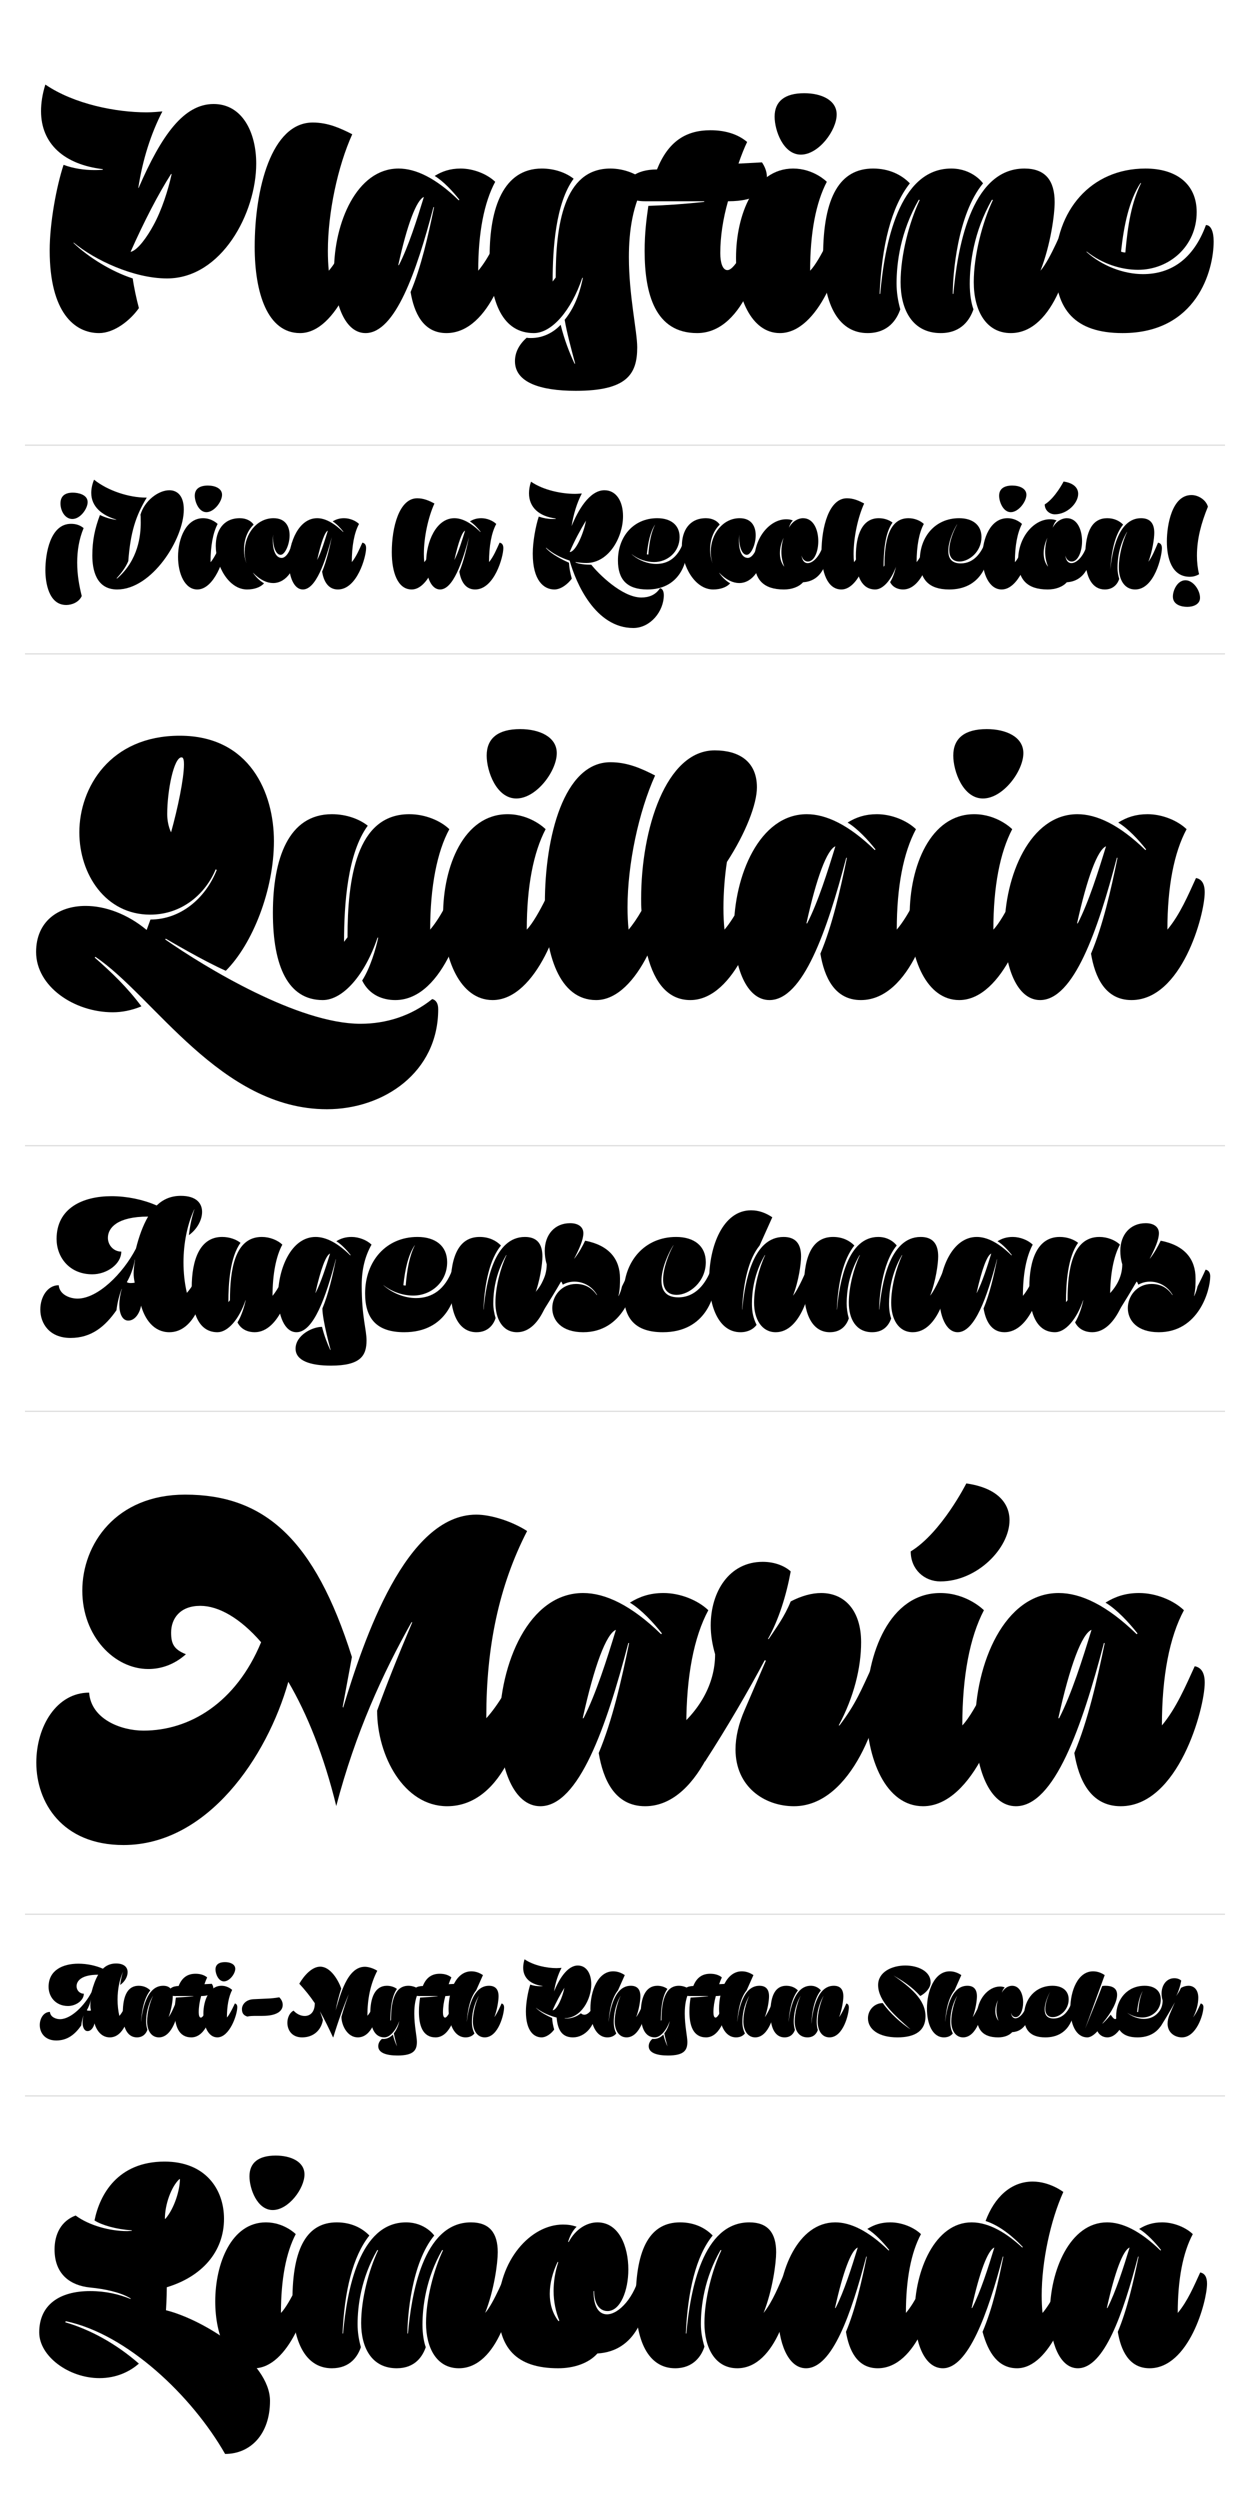 <?xml version="1.0" encoding="UTF-8"?><svg enable-background="new 0 0 1000 2000" height="2000px" viewBox="0 0 1000 2000" width="1000px" x="0px" xml:space="preserve" xmlns="http://www.w3.org/2000/svg" xmlns:xlink="http://www.w3.org/1999/xlink" y="0px"><defs><symbol overflow="visible"><path d="M49.438 0v-69.234H-.22V0zm-7.922-64.313L24.72-39.156 7.92-64.313zm3 55L27.72-34.672l16.796-25.14h-.22v50.5zM7.922-5.03L24.72-29.954 41.515-5.03zm-3-54.782l16.687 25.14L4.92-9.312h.22v-50.5zm0 0"/></symbol><symbol id="000e7b99a" overflow="visible"><path d="M37.125 7.28c-2.03-8.25-3.64-16.905-3.64-26.75 0-9.202 1.39-18.624 5.14-27.608-2.672-2.25-5.984-3.422-10.063-3.422-16.796 0-20.53 24.078-20.53 37.125 0 9.953 2.67 27.813 16.687 27.813 4.28 0 10.06-2.032 12.405-7.157zm4.72-75.124c0-5.984-7.392-7.594-11.892-7.594-6.312 0-9.844 2.782-9.844 8.672 0 5.782 3.53 12.407 9.53 12.407 6.422 0 12.204-8.343 12.204-13.484zm0 0"/></symbol><symbol id="000e7b99b" overflow="visible"><path d="M21.61 2.03c27.718 0 53.296-40.233 53.296-63.983 0-11.016-5.25-15.406-11.562-15.406-8.782 0-20.11 8.454-23.22 20h.22s.11 2.25.11 5.89c0 9.845-1.72 29.97-19.048 44.83l-.218-.313c2.89-3.22 6.953-8.03 9.312-13.703 1.703-23 5.984-36.375 14.766-50.813h-.75c-13.172 0-30.282-5.358-41.407-14.343C1.72-82.5.86-78.75.86-75.22c0 11.017 8.656 17.97 20 21.298v.203c-4.172-.42-8.876-1.81-13.047-3.843C3.75-46.766 1.718-37.233 1.718-25.14c0 11.124 2.874 27.17 19.89 27.17zm0 0"/></symbol><symbol id="000e7b99c" overflow="visible"><path d="M23.64-81.11c-6.734 0-10.484 2.782-10.484 8.14 0 4.814 3.22 13.157 9.313 13.157 6.202 0 12.514-8.453 12.514-13.906 0-5.03-5.453-7.39-11.343-7.39zM34.454-35.42S29.22-23.328 25.78-19.797c0-13.047 1.94-23.437 5.673-30.594 0 0-4.484-4.61-11.656-4.61C6.312-55-.22-38.953-.22-24.078c0 13.594 5.47 26.11 15.408 26.11 13.484 0 22.046-24.83 22.046-33.485 0-3.75-2.78-3.97-2.78-3.97zm0 0"/></symbol><symbol id="000e7b99d" overflow="visible"><path d="M30.703-11.344c5.563 5.78 11.14 8.235 16.063 8.235 10.797 0 18.828-12.078 18.828-26.64 0-3.53-1.828-5.344-3.75-5.672-1.282 6.75-4.813 12.203-8.235 12.203-5.454 0-7.172-7.593-7.172-14.014 0-2.89.42-5.563.968-7.282h-.11c-.437 1.5-.64 3.422-.64 5.563 0 6 2.032 13.266 6.094 13.266 3.313 0 7.172-8.016 7.172-15.61C59.922-48.36 56.61-55 47.078-55c-13.375 0-23.11 12.625-23.11 26.86 0 3.42.532 6.843 1.72 10.265h.093c-1.5-3.53-2.343-7.813-2.343-12.078 0-7.39 2.454-14.766 7.704-19.906C29.313-52.64 25.47-55 20.11-55 6.64-55 .86-44.72.86-32.844.86-16.797 11.233 2.03 25.89 2.03c5.672 0 10.704-1.702 13.594-4.92-3.53-2.032-6.64-5.14-8.875-8.454zm0 0"/></symbol><symbol id="000e7b99e" overflow="visible"><path d="M38.953 2.03c15.406 0 22.578-26.108 22.578-33.06 0-2.673-1.077-4.064-3-4.392-2.358 5.14-4.81 11.234-8.67 15.844h.218c0-13.156 1.922-23.656 5.78-30.813C53.08-53.08 48.36-55 43.876-55c-3.64 0-6.53.97-9.094 2.563 2.986 1.828 6.204 5.25 8.548 8.25l-.203.203C35.203-51.78 28.25-55 22.36-55 7.812-55-.22-36.062-.22-19.578c0 11.547 4.08 21.61 11.126 21.61 10.281 0 17.766-21.188 23.657-43.657h-.11c-2.03 9.953-4.5 20.766-8.125 29.422C27.5-5.14 30.813 2.03 38.953 2.03zM22.36-21.5c3.11-14.125 6.203-22.578 8.562-23.547-2.36 7.594-5.235 17.125-8.563 23.547zm0 0"/></symbol><symbol id="000e7b99f" overflow="visible"><path/></symbol><symbol id="000e7b99g" overflow="visible"><path d="M35.313-35.422c-1.83 4.61-5.36 11.984-8.454 15.625-.22-1.922-.33-4.28-.33-6.625 0-13.28 3.423-29.328 8.454-40.344-4.28-2.25-8.562-4.17-13.797-4.17-14.343 0-20.328 23-20.328 43.124C.86-11.985 5.452 2.03 16.796 2.03c12.953 0 21.515-24.718 21.515-32.843 0-3.42-1.61-4.61-3-4.61zm0 0"/></symbol><symbol id="000e7b99h" overflow="visible"><path d="M14.438-31.453c5.36 4.812 12.42 8.344 18.953 10.375C38.407-3 54.03 32.844 84.313 32.844c13.704 0 24.407-13.375 24.407-26.313 0-2.78-1.08-5.468-3.11-5.468-3.532 5.47-8.985 7.39-14.876 7.39-15.515 0-34.765-19.468-40.015-26.218-4.814 0-9.626-.53-12.626-1.812v-.328c2.78.437 5.672.75 8.672.75 18.078 0 29.312-20.75 29.312-37.453 0-11.874-5.344-20.75-14.875-20.75-11.984 0-21.297 16.266-26.422 29.11h.095c1.5-9.844 4.28-18.844 8.25-26.547 0 0-3.328.328-5.47.328-10.483 0-25.03-2.78-35.186-9.733-1.19 3.53-1.61 6.625-1.61 9.297 0 11.344 8.234 18.515 21.39 20.125v.31h.22s-1.173.11-2.892.11c-3.53 0-7.265-.64-10.906-1.92-2.47 7.483-4.813 20.108-4.813 29.64 0 21.61 8.874 28.67 17.328 28.67 5.234 0 10.812-4.39 13.906-8.67-1.172-4.266-2.032-8.344-2.25-12.72-4.485-2.046-14.125-6.64-18.5-11.89l.203-.094zm32-21.625c-1.813 10.172-8.235 25.156-13.047 25.156 4.063-9.53 8.547-17.656 13.047-25.156zm0 0"/></symbol><symbol id="000e7b99i" overflow="visible"><path d="M54.47-29.75c0-3.422-1.08-5.672-3-5.672-4.392 11.984-12.095 17.016-21.61 17.016-6.64 0-14.126-2.782-19.594-7.703h.11c5.468 4.282 12.093 6.204 17.765 6.204 10.813 0 20.438-8.125 20.438-20C48.578-49.64 41.406-55 30.703-55 11.766-55-.75-40.344-.75-21.187-.75-6.095 6.313 2.03 22.797 2.03c25.672 0 31.672-21.608 31.672-31.78zM29-49.97c-3.313 6.736-4.61 14.345-5.453 24.08h.203s-.86 0-1.39-.22c.968-9.093 2.67-17.874 6.64-23.86zm0 0"/></symbol><symbol id="000e7b99j" overflow="visible"><path d="M22.89 2.03C29 2.03 34.78.11 38.204-3.75c14.97-.844 19.89-15.516 19.89-27.28 0-2.782-1.28-4.064-3.312-4.5-2.14 9.843-8.233 16.483-12.843 16.483-2.984 0-5.124-2.672-5.124-8.984l-.11.108c0 4.485 2.14 7.594 5.453 7.594 5.032 0 8.235-8.03 8.235-16.266C50.39-45.578 46.657-55 38.204-55c-4.172 0-8.672 2.672-11.344 7.703.75-2.562 1.703-4.484 3.203-5.875-1.813-.75-3.422-.97-5.344-.97-12.626 0-25.47 14.017-25.47 32.845C-.75-6.094 6.313 2.03 22.89 2.03zm-.203-41.405c-1.28 3.844-1.828 7.703-1.828 11.234 0 4.17.86 8.124 2.25 11.656l-.11.11c-2.453-3.204-3.313-6.845-3.313-10.704 0-4.172 1.172-8.547 3-12.297zm0 0"/></symbol><symbol id="000e7b99k" overflow="visible"><path d="M15.297 2.03c6.203 0 13.062-7.702 16.906-19.155h-.11c-.75 3.53-2.343 9.313-4.92 13.266 2.25 4.5 6.75 5.89 10.39 5.89 15.187 0 22.25-26.53 22.25-33.06 0-2.673-1.063-4.064-3-4.392-2.344 5.14-4.813 11.234-8.657 15.844h.203c0-13.156 2.03-23.97 5.78-30.813C51.36-53.08 46.657-55 41.845-55c-16.266 0-19.157 19.906-19.157 37.875l-.968 1.28h.218c0-11.546.953-27.17 7.17-35.624C26.532-53.5 22.58-55 18.08-55 4.813-55-.22-41.406-.22-24.72c0 16.486 4.923 26.75 15.517 26.75zm0 0"/></symbol><symbol id="000e7b99l" overflow="visible"><path d="M22.797 2.03c25.562 0 31.672-21.718 31.672-31.78 0-3.422-1.08-5.672-3-5.672-3.11 8.25-9.095 16.594-19.47 16.594-7.61 0-9.953-4.39-9.953-10.063 0-7.172 3.953-16.376 6.953-21.08h.11c-3 5.345-6.313 13.907-6.313 20.44 0 5.25 2.344 9.202 8.234 9.202 7.486 0 17.548-7.703 17.548-19.578C48.578-49.64 41.406-55 30.703-55 11.766-55-.75-40.344-.75-21.297-.75-6.094 6.313 2.03 22.797 2.03zm0 0"/></symbol><symbol id="000e7b99m" overflow="visible"><path d="M22.89 2.03C29 2.03 34.78.11 38.204-3.75c14.97-.844 19.89-15.516 19.89-27.28 0-2.782-1.28-4.064-3.312-4.5-2.14 9.843-8.233 16.483-12.843 16.483-2.984 0-5.124-2.672-5.124-8.984l-.11.108c0 4.485 2.14 7.594 5.453 7.594 5.032 0 8.235-8.03 8.235-16.266C50.39-45.578 46.657-55 38.204-55c-4.172 0-8.672 2.672-11.344 7.703.75-2.562 1.703-4.484 3.203-5.875-1.813-.75-3.422-.97-5.344-.97-12.626 0-25.47 14.017-25.47 32.845C-.75-6.094 6.313 2.03 22.89 2.03zm-.203-41.405c-1.28 3.844-1.828 7.703-1.828 11.234 0 4.17.86 8.124 2.25 11.656l-.11.11c-2.453-3.204-3.313-6.845-3.313-10.704 0-4.172 1.172-8.547 3-12.297zm5.985-18.72c9.844 0 18.625-8.89 18.625-16.374 0-4.608-3.422-8.67-11.672-9.843 0 0-6.734 13.157-15.078 18.297 0 4.704 3.844 7.922 8.125 7.922zm0 0"/></symbol><symbol id="000e7b99n" overflow="visible"><path d="M40.766 2.03c15.406 0 21.406-26.42 21.406-33.06 0-2.782-1.188-4.064-3.11-4.392-2.25 5.14-4.5 11.234-8.124 15.844h.203c3.532-8.985 4.922-19.485 4.922-23.75C56.063-50.828 52.75-55 45.47-55c-18.19 0-23.314 26.438-24.814 43.438h.11C21.5-28.142 24.61-41.844 31.14-49.86 28.36-52.75 24.08-55 18.407-55 7.063-55 .86-45.47.86-24.5.86-6.734 7.06 2.03 16.483 2.03 23.75 2.03 26.97-3 28.03-6.42c-.858-2.89-1.39-5.89-1.39-8.765 0-6.97 1.172-17.876 7.594-28.89h.11c-3.64 7.702-6.625 19.14-6.625 28.452C27.72-6.095 32 2.03 40.765 2.03zm0 0"/></symbol><symbol id="000e7b99o" overflow="visible"><path d="M42.266-64.203c-1.5-5.344-7.485-9.313-13.157-9.313-15.735 0-19.688 24.297-19.688 37.14 0 12.83 3.625 28.25 18.39 28.25 2.36 0 4.83-.546 7.39-2.046-1.17-4.703-1.718-9.734-1.718-14.86 0-13.374 3.438-26.11 8.782-39.17zM35.953 8.672c0-6.11-5.453-14.016-11.672-14.016-6.405 0-10.046 8.016-10.046 13.047 0 6.422 6.532 8.235 11.547 8.235 4.83 0 10.173-2.032 10.173-7.266zm0 0"/></symbol><symbol overflow="visible"><path d="M113.86 0v-159.813H0V0zM96.077-148.453L57.062-90.156l-38.78-58.297zm6.672 126.97L63.97-80.032l38.78-58.048zM18.28-11.61l38.782-58.046L96.078-11.61zm-6.67-126.468L50.14-80.03 11.61-21.485zm0 0"/></symbol><symbol id="000e7b99p" overflow="visible"><path d="M80.28-111.39c3.454-22.735 10.126-43.485 19.267-61.266-3.22.25-7.656.75-12.61.75-24.203 0-57.796-6.422-81.015-22.235-2.47 7.906-3.453 15.062-3.453 21.234 0 26.187 18.53 42.734 49.405 46.437v.5s-2.72.25-6.672.25c-8.156 0-16.797-1.233-24.703-4.202C14.812-112.625 9.39-83.484 9.39-61.5c0 49.89 20 66.188 39.516 66.188 12.11 0 24.953-10.125 31.86-20-1.97-7.407-3.954-16.547-4.938-23.72-16.797-5.42-35.312-16.796-47.422-28.406l.25-.234c16.547 13.828 47.907 28.64 74.594 28.64 43.72 0 71.375-52.36 71.375-91.874 0-24.953-11.11-47.672-34.078-47.672-23.72 0-41.5 24.453-60.03 67.187zm26.673-11.126c-2.72 12.594-7.906 28.907-14.578 41-4.938 9.14-12.594 20.016-18.28 21.25 10.624-23.968 22.233-46.437 32.358-62.25.25-.484.25.25.5 0zm0 0"/></symbol><symbol id="000e7b99q" overflow="visible"><path d="M82-81.75c-4.188 10.61-12.594 27.656-20.25 36.547-.5-4.938-.734-10.375-.734-15.813 0-30.625 7.89-67.672 19.5-93.36-9.625-4.936-19.5-9.39-31.61-9.39-33.093 0-46.437 53.11-46.437 99.547 0 36.564 10.124 68.907 36.31 68.907 29.892 0 49.392-57.046 49.392-75.828 0-7.907-3.453-10.61-6.172-10.61zm0 0"/></symbol><symbol id="000e7b99r" overflow="visible"><path d="M89.906 4.688c35.563 0 51.875-60.266 51.875-76.313 0-6.188-2.218-9.39-6.17-10.125-5.438 11.844-11.376 25.922-20.266 36.547 0-30.375 4.703-54.578 13.594-71.14-6.422-6.173-17.297-10.61-27.672-10.61-8.39 0-14.813 2.22-20.75 5.922 6.92 4.202 14.328 12.108 19.765 19.014l-.5.5c-18.514-18.03-34.577-25.437-48.155-25.437C18.03-126.953 0-83.233 0-45.203 0-18.53 8.89 4.687 25.188 4.687c23.718 0 40.765-48.906 54.343-100.765h.5c-4.702 22.97-10.374 47.906-18.78 67.922C63.97-11.86 71.14 4.687 89.906 4.687zm-38.53-54.33c7.155-32.608 14.577-52.124 20.5-54.592-5.44 17.78-12.345 39.765-20 54.593zm0 0"/></symbol><symbol id="000e7b99s" overflow="visible"><path d="M124.984-116.344c-6.42-6.172-17.296-10.61-28.406-10.61-37.547 0-43.72 45.938-43.72 87.188l-2.467 3.203c0-26.67 2.47-62.734 16.797-82.25-5.937-4.687-15.078-8.14-25.437-8.14-30.64 0-41.75 31.36-41.75 69.89 0 38.047 10.875 61.75 35.328 61.75 14.313 0 29.875-17.78 38.766-44.203h.5c-1.735 8.14-4.938 21.735-14.578 33.594 1.734 10.125 4.953 22.22 8.406 35.063h-.5c-3.953-8.39-8.14-19.015-11.11-31.11C51.376 3.954 42.984 8.64 33.094 8.64c-1.235 0-2.22 0-3.453-.25-6.42 5.688-9.39 12.11-9.39 18.782 0 16.797 19.766 23.703 48.656 23.703 41.016 0 49.156-13.328 49.156-34.813 0-12.61-6.67-41.5-6.67-72.124 0-20.75 2.967-42.485 13.592-60.282zm0 0"/></symbol><symbol id="000e7b99t" overflow="visible"><path d="M52.86-100.28c-15.813 1.733-30.14 2.718-44.704 3.202-1.484 10.375-2.97 21.5-2.97 36.062C5.19-26.672 13.58 4.687 47.173 4.687c39.53 0 53.11-65.203 53.11-76.312 0-6.188-2.22-9.39-6.173-10.125-6.422 14.563-16.297 36.063-22.72 36.063-3.718 0-5.687-5.688-5.687-13.594 0-13.345 2.22-27.657 6.172-41.5 23.97 0 31.125-8.642 31.125-19.5 0-4.204-1.734-8.407-3.953-11.61l-18.766.984c1.97-5.938 4.94-13.344 6.907-17.297-7.906-6.672-18.28-9.39-29.39-9.39-19.766 0-33.844 9.14-42.734 31.374-17.532 0-24.938 8.157-24.938 15.064 0 6.922 5.188 10.375 15.313 10.375h47.42zm0 0"/></symbol><symbol id="000e7b99u" overflow="visible"><path d="M54.594-187.22c-15.563 0-23.72 6.423-23.72 18.767 0 11.11 6.923 30.375 21 30.375 14.33 0 28.642-19.516 28.642-32.11 0-11.61-12.344-17.03-25.922-17.03zM79.53-81.75S67.673-53.844 59.28-45.203c0-30.625 4.69-54.578 13.345-71.14 0 0-10.375-10.61-26.938-10.61C14.578-126.953 0-89.906 0-55.578 0-24.203 12.11 4.688 35.078 4.688c31.125 0 50.625-57.297 50.625-77.313 0-8.64-6.172-9.125-6.172-9.125zm0 0"/></symbol><symbol id="000e7b99v" overflow="visible"><path d="M122.766-14.328c-1.735-4.688-2.97-12.094-2.97-20.25 0-15.813 2.97-41.75 17.782-67.438l.734.25C129.923-83.984 123-57.546 123-36.062c0 22.484 9.64 40.75 29.64 40.75 35.58 0 49.157-60.516 49.157-76.313 0-6.422-2.47-9.39-6.422-10.125 0 0-11.11 27.656-19.016 36.547 8.156-20.75 11.36-44.953 11.36-54.828 0-17.298-7.407-26.923-24.204-26.923-43.72 0-53.844 66.937-56.813 100.28h-.5c0-14.827 3.47-63.233 24.22-88.436 0 0-8.157-11.843-25.454-11.843-41.986 0-53.345 61-56.798 100.28h-.5c1.734-38.296 9.14-69.405 24.203-88.436-6.422-6.656-16.297-11.843-29.39-11.843-26.188 0-40.016 21.984-40.016 70.39 0 41 13.827 61.25 35.56 61.25 16.798 0 23.47-11.11 26.19-19.015-1.97-7.156-2.97-13.828-2.97-20.75 0-16.047 2.97-41.25 17.797-66.938l.734.25c-8.39 17.782-15.31 43.97-15.31 65.704 0 21.984 9.39 40.75 32.108 40.75 16.797 0 23.47-11.11 26.188-19.016zm0 0"/></symbol><symbol id="000e7b99w" overflow="visible"><path d="M125.47-68.672c0-7.89-2.22-13.078-6.173-13.078-10.125 27.656-28.406 39.266-50.39 39.266-15.313 0-32.594-6.422-45.188-17.782l.233-.25C36.797-50.39 51.875-45.938 64.97-45.938c24.936 0 46.92-18.78 46.92-46.187 0-22.484-16.296-34.828-41-34.828-43.718 0-72.124 33.828-72.124 78.047 0 34.828 15.812 53.593 53.843 53.593 59.28 0 72.86-49.89 72.86-73.36zm-58.032-46.672C59.78-99.78 56.812-82.25 54.828-59.78c0 0-1.97 0-3.453-.736 2.22-20.75 6.422-41 15.563-54.828zm0 0"/></symbol><symbol overflow="visible"><path d="M65.922 0v-92.516H-.14V0zM55.484-85.938L33.03-52.188 10.58-85.938zm4 73.5L37.03-46.328l22.454-33.61h-.14v67.5zm-48.906 5.72L33.03-40.19l22.454 33.47zm-4-73.22l22.313 33.61L6.58-12.438h.14v-67.5zm0 0"/></symbol><symbol id="000e7b99x" overflow="visible"><path d="M118.547-28.75c-1.86-7.86-2.72-16.156-2.72-24.453 0-15.156 3-30.172 8.58-42.328h.14c-2.14 6.296-3.563 13.31-4.422 20.593 6.28-4.422 10.578-11.86 10.578-18.58 0-7.014-4.72-12.874-17.016-12.874-8.015 0-14.296 2.86-19.312 7.718-10.72-4.72-23.734-7.437-36.172-7.437-23.03 0-43.906 9.58-43.906 34.188 0 14.578 10.156 28.313 28.61 28.313 11.577 0 23.156-8.156 23.156-18.17-6.14 0-10.72-5.142-10.72-11 0-7.876 7.298-17.017 32.173-17.017-4.14 7.14-7.297 15.86-9.72 25.594-10.437 20.156-30.61 40.03-46.765 40.03-6.296 0-14.436-3.28-15.014-10.718C7-34.89 1.28-25.454 1.28-15.438c0 11 7.157 22.734 24.173 22.734 16.875 0 27.75-9.297 36.75-22.172.72-6.14 2.297-12.156 4.156-17.016h.14c-1.297 4.156-2 8.718-2 12.734 0 7 2.422 12.578 7.14 12.578 5.72 0 9.438-6.578 10.297-12.297h-.14C84.797-7.86 91.953 2.72 104.53 2.72c20.314 0 28.75-29.173 28.75-44.47 0-3.016-1.155-5.156-3.718-5.578-2.718 6.86-7.015 14.016-11.015 18.578zM70.5-37.328c3-5.28 5.14-10.86 6.438-18.016h.14c-.578 3.72-1.14 7.875-1.14 10.875 0 2.423.28 4.72.86 7.58-.86.14-2.017.28-3.017.28-1.42 0-2.42-.14-3.28-.718zm0 0"/></symbol><symbol id="000e7b99y" overflow="visible"><path d="M20.453 2.72c8.297 0 17.297-10.298 22.453-25.595h.14c-1 4.72-3.296 12.438-6.577 17.734 3 6 8.858 7.86 13.718 7.86 20.312 0 29.61-35.47 29.61-44.19 0-3.577-1.298-5.436-3.72-5.858-3.14 6.86-6.578 15.016-11.734 21.156h.156c0-17.594 2.86-32.03 7.86-41.187-3.72-3.562-10.016-6.14-16.454-6.14-21.734 0-25.453 26.594-25.453 50.625l-1.422 1.72h.142c0-15.454 1.437-36.33 9.72-47.626-3.423-2.72-8.72-4.72-14.72-4.72C6.437-73.5-.14-55.344-.14-33.03c0 22.014 6.437 35.75 20.593 35.75zm0 0"/></symbol><symbol id="000e7b99z" overflow="visible"><path d="M41.61 16.875c-2.282-4.86-4.86-11.438-6.58-18.453-8 0-21.155 6.875-21.155 17.453 0 9.578 11.578 13.578 28.313 13.578 23.734 0 28.453-8 28.453-20.156 0-9.016-3.86-18.453-3.86-44.188 0-13.157 2.86-23.594 7.86-32.47-3.718-3.562-10-6.14-16.015-6.14-4.86 0-8.72 1.28-12.156 3.438 4.014 2.42 8.296 7 11.452 11l-.297.296C47.047-69.22 37.75-73.5 29.89-73.5 10.438-73.5-.14-48.187-.14-26.172-.14-10.72 5 2.718 14.593 2.718c13.719 0 23.593-28.312 31.453-58.343h.14c-2.718 13.297-6 27.734-10.86 39.328 0 9.438 6.58 33.172 6.58 33.172zM29.75-28.75c4.14-18.875 8.438-30.172 11.72-31.453-3.142 10.156-7.157 22.875-11.58 31.453zm0 0"/></symbol><symbol id="000e7b99A" overflow="visible"><path d="M72.64-39.75c0-4.578-1.28-7.578-3.718-7.578-5.86 16.016-16.297 22.734-29.03 22.734-8.86 0-18.876-3.718-26.158-10.297h.14c7.282 5.718 16.157 8.296 23.735 8.296 14.437 0 27.17-10.875 27.17-26.75 0-13.015-9.436-20.156-23.733-20.156C15.734-73.5-.86-53.906-.86-28.312c0 20.156 9.297 31.03 31.313 31.03C64.78 2.72 72.64-26.17 72.64-39.75zM38.89-66.78c-4.42 9.014-6.14 19.155-7.28 32.17h.14s-1.14 0-2-.28c1.28-12.157 3.72-23.876 9-31.89zm0 0"/></symbol><symbol id="000e7b99B" overflow="visible"><path d="M54.484 2.72c20.594 0 28.453-35.33 28.453-44.19 0-3.718-1.42-5.436-3.86-5.858-3 6.86-6.14 15.016-11.014 21.156h.156c4.718-12.015 6.56-26.015 6.56-31.75 0-10-4.28-15.578-14-15.578-24.31 0-31.03 35.313-33.046 58.063h-.14c1-22.172 5.297-40.47 14.015-51.204-3.72-3.86-9.438-6.86-17.016-6.86C9.437-73.5 1.28-60.78 1.28-32.75 1.28-9.016 9.44 2.72 22.017 2.72 31.75 2.72 35.89-4 37.328-8.58c-1.156-3.86-1.86-7.86-1.86-11.735 0-9.28 1.72-23.875 10.298-38.61h.28c-4.858 10.298-8.858 25.61-8.858 38.048 0 12.72 5.562 23.594 17.296 23.594zm0 0"/></symbol><symbol id="000e7b99C" overflow="visible"><path d="M60.922-26.172c1.28-5.14 1.28-10 1.28-14.156 0-15.297-8.577-26.453-27.89-30.172-2 4.297-5.14 9.875-8.578 14.297h-.14c4-7.72 7.297-15.016 7.297-20.297 0-4.72-3.718-8.016-10.578-8.016C9.86-84.516 2-75.22 2-62.344c0 3.282.438 7 1.578 10.72 0 10.733-5.72 20.593-15.156 28.03C-9.858-17.454-4-13.297.142-13.297c5.155-8.156 11.155-18.015 14.874-24.453 0 0 .421-.28 1.421 2.422 3.016-1.703 6.157-2.422 9.297-2.422 7.297 0 14.313 3.86 18.172 10.72h-.297c-4.14-6.142-9.86-8.86-16.58-8.86-11.733 0-19.014 9.718-19.014 19.296 0 9.735 7.28 19.313 24.734 19.313 31.75 0 41.188-33.173 41.188-44.767 0-2.86-1.297-4.86-3.72-5.28-1.86 4.28-4.015 8.577-6.437 13.436-.577 2.578-1.436 5.296-2.718 7.718zm0 0"/></symbol><symbol id="000e7b99D" overflow="visible"><path d="M30.453 2.72c34.188 0 42.188-29.032 42.188-42.47 0-4.578-1.28-7.578-3.718-7.578-4.14 11-12.297 22.156-26.172 22.156-10.14 0-13.438-5.86-13.438-13.437 0-9.578 5.438-21.874 9.438-28.17h.14c-4 7.155-8.28 18.593-8.28 27.31 0 7 3 12.298 10.86 12.298 10.014 0 23.31-10.297 23.31-26.172 0-13.015-9.436-20.156-23.733-20.156C15.734-73.5-.86-53.906-.86-28.453-.86-8.156 8.438 2.72 30.454 2.72zm0 0"/></symbol><symbol id="000e7b99E" overflow="visible"><path d="M54.484 2.72c20.594 0 28.453-35.032 28.453-44.19 0-3.718-1.42-5.436-3.718-5.858 0 0-6.58 16.016-11.157 21.156h.156c4.718-12.015 6.56-26.015 6.56-31.75 0-10-4.28-15.578-14-15.578-24.31 0-31.03 35.313-33.046 58.063h-.14c1-22.172 5.297-40.47 14.015-51.204l10.156-22.594c-5.14-3.422-10.578-5.58-17.016-5.58-22.594 0-33.47 29.033-33.47 55.205 0 21.876 7.736 42.33 25.032 42.33 6.157 0 10.438-2.58 12.875-5.86-2.578-5.297-3.718-10.157-3.718-16.876 0-9.578 1.718-24.312 10.296-38.906h.28c-4.858 10.297-8.858 25.61-8.858 38.047 0 13.156 6.14 23.594 17.296 23.594zm0 0"/></symbol><symbol id="000e7b99F" overflow="visible"><path d="M71.078-8.297c-1.016-2.72-1.72-7-1.72-11.72 0-9.155 1.72-24.17 10.298-38.905h.28c-4.858 10.297-8.858 25.61-8.858 38.047 0 13.016 5.72 23.594 17.297 23.594 20.594 0 28.453-35.032 28.453-44.19 0-3.718-1.422-5.436-3.72-5.858 0 0-6.577 16.016-11.155 21.156h.156c4.718-12.015 6.578-26.015 6.578-31.75 0-10-4.297-15.578-14.016-15.578-25.313 0-31.328 38.75-33.03 58.063h-.158c0-8.594 2-36.61 14.016-51.204 0 0-4.72-6.86-14.72-6.86-24.31 0-31.03 35.313-33.046 58.063h-.14c1-22.172 5.297-40.188 14.015-51.204-3.72-3.86-9.438-6.86-17.016-6.86C9.437-73.5 1.28-60.78 1.28-32.75 1.28-9.016 9.44 2.72 22.017 2.72c9.734 0 13.593-6.44 15.172-11.017-1.157-4.14-1.72-8-1.72-12.015 0-9.282 1.72-23.875 10.298-38.61h.28C41.19-48.625 37.19-33.47 37.19-20.875c0 12.72 5.562 23.594 18.718 23.594 9.735 0 13.594-6.44 15.172-11.017zm0 0"/></symbol><symbol id="000e7b99G" overflow="visible"><path d="M52.047 2.72c20.594 0 30.03-34.892 30.03-44.19 0-3.577-1.28-5.436-3.718-5.858-3.14 6.86-6.58 15.016-11.72 21.156h.14c0-17.594 2.72-31.594 7.86-41.187-3.718-3.562-10-6.14-16.015-6.14-4.86 0-8.72 1.28-12.156 3.438 4.014 2.42 8.296 7 11.452 11l-.297.296C47.047-69.22 37.75-73.5 29.89-73.5 10.438-73.5-.14-48.187-.14-26.172c0 15.453 5.28 28.89 14.734 28.89 13.719 0 23.593-28.312 31.453-58.343h.14c-2.718 13.297-6 27.734-10.86 39.328C36.892-6.86 41.188 2.72 52.048 2.72zM29.75-28.75c4.14-18.875 8.438-30.172 11.72-31.453-3.142 10.156-7.157 22.875-11.58 31.453zm0 0"/></symbol><symbol overflow="visible"><path d="M35.813 0v-50.14H-.157V0zM30-46.578l-12.094 18.22L5.813-46.58zM32.313-6.75L20.155-25.11l12.157-18.218h-.235V-6.75zm-26.5 3.11l12.093-18.063L30-3.64zM3.482-43.33l12.095 18.22L3.484-6.75h.235v-36.578zm0 0"/></symbol><symbol id="000e7b99H" overflow="visible"><path d="M64.328-15.578c-1.016-4.266-1.47-8.75-1.47-13.25 0-8.22 1.626-16.36 4.642-22.938h-.078c-1.156 3.407-1.938 7.203-2.484 11.313 3.656-2.563 5.968-6.594 5.968-10.234 0-3.797-2.625-6.97-9.297-6.97-4.344 0-7.83 1.548-10.454 4.188-5.812-2.56-12.875-4.03-19.61-4.03-12.483 0-23.874 5.188-23.874 18.516 0 7.906 5.578 15.343 15.578 15.343 6.28 0 12.625-4.422 12.625-9.844-3.406 0-5.813-2.782-5.813-5.97 0-4.25 3.875-9.218 17.297-9.218-2.25 3.875-3.954 8.61-5.36 14.03-5.578 10.767-16.422 21.548-25.188 21.548-3.406 0-7.75-1.78-8.062-5.812-4.953 0-8.125 5.11-8.125 10.53 0 5.97 3.953 12.33 13.172 12.33 9.14 0 15.11-5.032 20-12.017.375-3.328 1.234-6.578 2.234-9.218h-.077c-.687 2.25-1.078 4.718-1.078 6.89 0 3.796 1.39 6.828 3.953 6.828 3.094 0 5.188-3.563 5.656-6.672h-.234C45.875-4.266 49.828 1.47 56.656 1.47c11 0 15.657-15.814 15.657-24.095 0-1.625-.704-2.797-2.172-3.03-1.468 3.718-3.796 7.593-5.812 9.92zM38.28-20.234c1.626-2.86 2.798-5.89 3.486-9.766h-.078c-.297 2.016-.61 4.266-.61 5.89 0 1.33.156 2.563.47 4.11-.392.078-1.017.156-1.564.156-.765 0-1.234-.078-1.703-.39zm0 0"/></symbol><symbol id="000e7b99I" overflow="visible"><path d="M29.53 1.47c11.157 0 15.5-19.142 15.5-23.94 0-2.014-.858-2.952-2.25-3.186-1.624 3.718-3.327 8.14-5.968 11.468h.235c2.562-6.5 3.562-14.093 3.562-17.203 0-5.422-2.407-8.438-7.672-8.438-13.172 0-16.89 19.14-17.985 31.453h.078c.548-12 2.876-21.922 7.595-27.734-2.016-2.093-5.188-3.718-9.297-3.718-8.22 0-12.703 6.89-12.703 22.078C.625-4.875 5.11 1.47 11.938 1.47c5.265 0 7.593-3.642 8.374-6.126-.625-2.094-1.015-4.25-1.015-6.344 0-5.047.937-12.953 5.578-20.938-2.625 5.594-4.797 13.875-4.797 20.625 0 6.89 3.094 12.782 9.453 12.782zm0 0"/></symbol><symbol id="000e7b99J" overflow="visible"><path d="M16.578-31.47c-4.953.548-9.453.86-14.172 1.095-.47 3.172-.937 6.656-.937 11.234 0 10.765 2.796 20.61 13.327 20.61 12.406 0 16.75-20.454 16.75-23.94 0-1.936-.78-2.952-2.172-3.186-2.016 4.578-4.97 11.312-6.984 11.312-1.156 0-1.703-1.78-1.703-4.25 0-4.187.704-8.687 1.938-13.03 7.438 0 9.766-2.704 9.766-6.126 0-1.313-.53-2.625-1.234-3.64l-5.89.312c.625-1.86 1.547-4.188 2.172-5.422-2.485-2.094-5.813-2.938-9.297-2.938-6.203 0-10.78 2.86-13.562 9.83-5.36 0-7.828 2.56-7.828 4.733 0 2.172 1.78 3.25 4.953 3.25h14.735v.234zm0 0"/></symbol><symbol id="000e7b99K" overflow="visible"><path d="M17.125-58.75c-4.875 0-7.594 2.016-7.594 5.89 0 3.485 2.33 9.532 6.75 9.532 4.486 0 9.064-6.11 9.064-10.063 0-3.657-3.953-5.36-8.22-5.36zm7.906 33.094s-3.952 8.765-6.358 11.234c0-9.375 1.484-16.89 4.187-22.078 0 0-3.33-3.328-8.516-3.328-9.766 0-14.5 11.625-14.5 22.39C-.156-7.594 3.797 1.47 11 1.47c9.766 0 15.97-17.97 15.97-24.25 0-2.72-1.94-2.876-1.94-2.876zm0 0"/></symbol><symbol id="000e7b99L" overflow="visible"><path d="M13.953-15.188c1.78-.468 3.953-.546 8.297-.546h3.72c11.624 0 16.264-3.875 16.264-8.829 0-2.17-1-4.343-2.78-6.046-2.798.547-6.673.922-9 1l-11.626.547c-6.265.313-9.22 4.422-9.22 7.907 0 3.015 1.158 5.03 4.345 5.968zm0 0"/></symbol><symbol id="000e7b99M" overflow="visible"><path d="M22.25-25.89c0 7.218-3.734 10.234-8.063 10.234-3.187 0-6.437-1.547-8.92-4.266C2.25-18.437.31-14.422.31-10.234.313-4.5 3.797 1.47 12.095 1.47 21 1.47 27.28-4.03 28.75-12.485c-.688-2.016-1.547-4.797-2.406-6.97 4.03 7.204 6.984 13.407 10.468 20.845h.235c3.875-12.78 8.14-24.562 12.78-35.562h-.077c-2.172 6.422-4.328 12.47-6.188 19.14 0 6.813 4.72 16.5 13.094 16.5 11.078 0 15.657-15.812 15.657-24.093 0-1.625-.704-2.797-2.172-3.03-1.468 3.718-3.796 7.593-5.812 9.843v-.08c0-13.405 2.406-25.264 7.906-35.952-2.875-1.86-7.062-3.187-9.92-3.187-14.267 0-19.845 23.03-23.642 35.81h.078c1.234-6.827 2.72-12.25 4.656-18.374-2.172-6.343-8.453-17.515-16.828-17.515-6.656 0-12.937 7.14-16.734 13.64 4.578 4.97 8.53 9.845 12.406 15.58zm0 0"/></symbol><symbol id="000e7b99N" overflow="visible"><path d="M39.297-36.5c-2.016-1.938-5.5-3.328-9-3.328-11.78 0-13.86 14.406-13.86 27.422l-.78.937h.234c0-8.374.766-19.686 5.266-25.81-1.86-1.47-4.797-2.548-8.062-2.548-9.61 0-13.25 9.828-13.25 21.922C-.156-5.97 3.406 1.47 11.078 1.47c4.5 0 9.453-5.58 12.25-13.876h-.078c-.547 2.562-1.547 6.828-4.578 10.625.547 3.093 1.562 6.89 2.64 10.92h.08c-1.236-2.624-2.564-5.968-3.486-9.92-1.937 2.014-4.422 3.5-7.515 3.5-.39 0-.703 0-1.25-.08-2.015 1.782-2.937 3.797-2.937 5.89 0 5.267 6.36 7.44 15.422 7.44 12.86 0 15.5-4.19 15.5-10.94 0-3.952-2.094-13.014-2.094-22.624 0-6.515.923-13.328 4.267-18.906zm0 0"/></symbol><symbol id="000e7b99O" overflow="visible"><path d="M29.53 1.47c11.157 0 15.5-18.986 15.5-23.94 0-2.014-.858-2.952-2.093-3.186h.08s-3.72 8.687-6.205 11.468h.235c2.562-6.5 3.562-14.093 3.562-17.203 0-5.422-2.407-8.438-7.672-8.438-13.172 0-16.89 19.14-17.985 31.453h.078c.548-12 2.876-21.922 7.673-27.813l5.422-12.17c-2.78-1.86-5.813-3.017-9.297-3.017C6.594-51.375.625-35.655.625-21.47c0 11.86 4.25 22.94 13.64 22.94 3.33 0 5.735-1.392 7.047-3.173-1.39-2.875-2.015-5.5-2.015-9.14 0-5.204.937-13.188 5.578-21.095-2.625 5.594-4.797 13.875-4.797 20.625 0 7.126 3.406 12.782 9.453 12.782zm0 0"/></symbol><symbol id="000e7b99P" overflow="visible"><path/></symbol><symbol id="000e7b99Q" overflow="visible"><path d="M25.266-34.953c1.078-7.125 3.172-13.64 6.047-19.22 0 0-2.485.236-4.032.236-7.593 0-18.06-2.016-25.577-7.063C.937-58.437.625-56.187.625-54.25c0 8.22 5.97 13.406 15.5 14.563v.156h.234s-.938.077-2.172.077c-2.563 0-5.282-.375-7.907-1.313-1.78 5.422-3.483 14.578-3.483 21.47 0 15.655 6.422 20.765 12.547 20.765 3.797 0 7.906-3.173 10.078-6.282-.86-3.094-1.47-6.032-1.625-9.22C20.53-15.5 13.64-18.827 10.47-22.624v.078c4.952 4.11 11.546 6.813 16.89 8.125.765 8.53 3.406 15.89 13.093 15.89 9.922 0 17.672-9.687 17.672-19.062 0-2.015-.78-3.953-2.328-3.953-1.39 2.25-3.64 4.89-6.28 4.89-.767 0-1.94-.312-2.705-1.17-2.874 2.327-6.984 4.186-11.468 4.186h-1.47v-.235C46.97-13.875 55.11-28.905 55.11-41c0-8.594-3.876-15.03-10.782-15.03-8.672 0-15.422 11.78-19.14 21.077zm8.375-3.484c-1.328 7.36-5.968 18.203-9.453 18.203 2.938-6.89 6.266-12.782 9.532-18.203zm0 0"/></symbol><symbol id="000e7b99R" overflow="visible"><path d="M38.594-4.5c-.547-1.47-.922-3.797-.922-6.344 0-4.97.922-13.11 5.578-21.093-2.64 5.593-4.813 13.875-4.813 20.625 0 7.046 3.188 12.78 9.454 12.78 11.172 0 15.5-18.984 15.5-23.937 0-2.014-.843-2.952-2.093-3.186h.078s-3.72 8.687-6.188 11.468h.22c2.562-6.5 3.577-14.093 3.577-17.203 0-5.422-2.406-8.438-7.672-8.438-13.718 0-17.062 21-17.984 31.453h.078c0-4.64 1.078-19.828 7.594-27.734 0 0-2.64-3.718-8.063-3.718-13.17 0-16.89 19.14-17.984 31.453h.078c.548-12 2.876-21.766 7.595-27.734-2.016-2.093-5.188-3.718-9.297-3.718-8.22 0-12.703 6.89-12.703 22.078C.625-4.875 5.11 1.47 11.938 1.47c5.265 0 7.437-3.486 8.296-5.97-.625-2.25-.937-4.328-.937-6.5 0-5.047.937-12.953 5.578-20.938-2.625 5.594-4.797 13.797-4.797 20.625 0 6.89 3.094 12.782 10.22 12.782 5.28 0 7.452-3.486 8.296-5.97zm0 0"/></symbol><symbol id="000e7b99S" overflow="visible"><path d="M46.656-15.344c0-13.562-12.172-23.25-25.656-32.78 7.906 4.718 14.422 8.75 21.47 16.5 4.577-2.47 8.296-6.657 8.296-10.923 0-8.828-10-13.484-20.235-13.484-10.686 0-21.78 5.108-21.78 15.655 0 12.938 13.797 24.72 25.656 35.188v.078c-7.203-4.812-16.03-12.484-21.922-20.86-6.906 0-11.86 5.814-11.86 12.095C.625-4.812 9.455 1.47 24.25 1.47c14.422 0 22.406-5.5 22.406-16.814zm0 0"/></symbol><symbol id="000e7b99T" overflow="visible"><path d="M16.578 1.47C21 1.47 25.266.077 27.75-2.72c10.766-.608 14.328-11.233 14.328-19.75 0-2.014-.922-2.952-2.39-3.264-1.563 7.14-5.97 11.937-9.313 11.937-2.172 0-3.72-1.937-3.72-6.515l-.077.078c0 3.265 1.547 5.515 3.953 5.515 3.642 0 5.97-5.81 5.97-11.78 0-6.516-2.703-13.328-8.828-13.328-3.03 0-6.36 1.937-8.22 5.578.548-1.86 1.314-3.266 2.33-4.266-1.33-.547-2.485-.703-3.876-.703C8.75-39.22-.547-29.062-.547-15.42c0 11 5.125 16.89 17.125 16.89zm-.14-29.986c-.938 2.782-1.33 5.578-1.33 8.14 0 3.017.626 5.876 1.626 8.44l-.078-.002c-1.703-2.25-2.39-4.874-2.39-7.67 0-3.017.843-6.204 2.171-8.83zm0 0"/></symbol><symbol id="000e7b99U" overflow="visible"><path d="M16.5 1.47c18.53 0 22.953-15.736 22.953-23.017 0-2.484-.78-4.11-2.172-4.11-2.25 5.97-6.593 12.016-14.108 12.016-5.5 0-7.203-3.172-7.203-7.282 0-5.203 2.936-11.86 5.108-15.265H21c-2.172 3.874-4.5 10.062-4.5 14.796 0 3.796 1.72 6.67 5.97 6.67 5.436 0 12.718-5.592 12.718-14.186 0-7.047-5.188-10.922-12.938-10.922-13.72 0-22.797 10.61-22.797 24.406 0 11 5.125 16.89 17.047 16.89zm0 0"/></symbol><symbol id="000e7b99V" overflow="visible"><path d="M14.266 1.47c2.937 0 6.187-2.782 8.046-4.954 1.33 2.86 4.266 4.953 7.907 4.953 9.92 0 16.202-16.892 16.202-24.25 0-1.626-.86-2.72-2.172-2.876-2.172 5.125-5.578 12.484-7.75 12.484-1.156 0-2.563-2.015-3.563-3.484C29.688-12.563 26.5-9.61 26.5-9.61l-.156-.156c7.828-9.453 11.703-17.437 11.703-22.86 0-5.343-3.953-7.202-9.375-7.202-.766 0-1.47 0-2.547.22-3.734 9.92-9.47 23.717-13.64 34.108l15.64-42.86c-2.78-1.86-5.813-3.015-9.297-3.015C6.594-51.375.625-35.655.625-21.47c0 11.86 4.25 22.94 13.64 22.94zm0 0"/></symbol><symbol id="000e7b99W" overflow="visible"><path d="M39.453-21.547c0-2.484-.78-4.11-2.172-4.11-3.186 8.688-8.764 12.33-15.655 12.33-4.813 0-10.156-2.017-14.11-5.58v.08c3.876 3.015 8.766 4.405 12.86 4.405 7.828 0 14.813-5.89 14.813-14.484 0-7.047-5.188-10.922-12.938-10.922-13.72 0-22.797 10.61-22.797 24.484C-.547-4.422 4.578 1.47 16.5 1.47c18.61 0 22.953-15.658 22.953-23.017zM21-36.187c-2.406 4.874-3.328 10.374-3.953 17.437h.234s-.624 0-1.077-.156c.688-6.594 2.016-12.953 4.875-17.282zm0 0"/></symbol><symbol id="000e7b99X" overflow="visible"><path d="M11.703-26.734l-4.11 9.53c-1.155 2.642-1.78 5.267-1.78 7.673 0 7.28 5.812 11 11.468 11 11.392 0 17.204-17.97 17.204-24.25 0-1.548-.765-2.642-2.172-2.876-2.17 4.656-3.17 7.28-6.343 11.468h.077c2.937-5.5 4.328-11.156 4.328-16.11 0-6.124-3.25-9.53-7.828-9.53-1.78 0-3.953.53-6.047 1.703-1.234 2.938-2.703 4.875-4.25 7.203h.078c2.094-3.72 3.563-8.453 4.406-13.015-1.078-1.094-3.093-1.938-5.5-1.938C4.734-45.875 1-40.062 1-33.562c0 1.86.313 3.718.86 5.578 0 5.812-3.094 11.172-8.22 15.203.626 2.936 4.188 5.577 6.516 5.577C4.422-13.797 8.61-21 11.703-26.733zm0 0"/></symbol><symbol overflow="visible"><path d="M100.953 0v-141.688H0V0zM85.187-131.625L50.594-79.937l-34.39-51.688zM91.11-19.047L56.72-70.953l34.39-51.47zm-74.907 8.75l34.39-51.47 34.594 51.47zm-5.906-112.125l34.156 51.47-34.156 51.905zm0 0"/></symbol><symbol id="000e7b99Y" overflow="visible"><path d="M114.75-147.172c0 8.328-4.156 23-11.594 31.766h-.437c0-11.39 5.03-25.625 11.593-31.766zM81.906.438C64.172-15.11 43.36-26.72 23-32.626l.438-.875C72.483-23.22 124.39 26.28 150.89 72.703c19.923 0 35.923-15.328 35.923-42.484 0-31.314-51.907-64.61-83.22-72.486 0 0 .657-10.078.657-18.39 28.25-8.547 45.766-28.485 45.766-54.75 0-23.656-14.89-45.78-47.532-45.78-37.437 0-51.89 26.28-56.062 47.092 5.703 3.72 17.75 7.22 29.797 7.875v.44c-1.11 0-2.423.218-3.736.218-13.578 0-30.218-4.376-41.17-12.485-11.61 4.39-16.86 14.89-16.86 27.156 0 20.156 12.92 28.906 28.468 30.453 11.39 1.093 24.312 3.718 32.422 8.75v.437c-9.203-3.72-19.72-6.344-32.422-6.344-24.75 0-40.734 11.172-40.734 33.063 0 19.06 23.656 36.577 48.187 36.577 13.36 0 24.078-5.03 31.53-11.61zm0 0"/></symbol><symbol id="000e7b99Z" overflow="visible"><path d="M48.406-166c-13.797 0-21.03 5.688-21.03 16.64 0 9.86 6.124 26.938 18.608 26.938 12.703 0 25.407-17.297 25.407-28.47C71.39-161.187 60.438-166 48.407-166zm22.11 93.516S60-47.734 52.562-40.078c0-27.156 4.157-48.39 11.83-63.078 0 0-9.204-9.406-23.876-9.406C12.922-112.563 0-79.72 0-49.282 0-21.468 10.734 4.157 31.094 4.157 58.687 4.156 76-46.64 76-64.39c0-7.657-5.484-8.094-5.484-8.094zm0 0"/></symbol><symbol id="000e7b99aa" overflow="visible"><path d="M108.844-12.703c-1.53-4.156-2.625-10.735-2.625-17.953 0-14.016 2.624-37.016 15.764-59.797l.657.22c-7.453 15.78-13.578 39.202-13.578 58.264 0 19.923 8.547 36.126 26.282 36.126 31.53 0 43.578-53.656 43.578-67.672 0-5.687-2.188-8.312-5.688-8.968 0 0-9.86 24.515-16.875 32.406 7.234-18.39 10.077-39.86 10.077-48.61 0-15.343-6.562-23.874-21.453-23.874-38.765 0-47.75 59.343-50.375 88.906h-.438c0-13.14 3.062-56.063 21.453-78.39 0 0-7.22-10.516-22.547-10.516-37.234 0-47.312 54.093-50.375 88.906h-.437c1.53-33.938 8.11-61.532 21.468-78.39-5.703-5.923-14.453-10.516-26.062-10.516-23.22 0-35.484 19.484-35.484 62.406 0 36.36 12.265 54.312 31.53 54.312 14.907 0 20.813-9.843 23.22-16.86-1.75-6.343-2.626-12.265-2.626-18.39 0-14.234 2.626-36.578 15.766-59.36l.656.22C63.297-74.454 57.156-51.25 57.156-31.97c0 19.486 8.328 36.126 28.47 36.126 14.89 0 20.81-9.843 23.218-16.86zm0 0"/></symbol><symbol id="000e7b99ab" overflow="visible"><path d="M46.86 4.156C59.343 4.156 71.17.22 78.187-7.672c30.656-1.75 40.515-31.75 40.515-55.844 0-5.687-2.422-8.312-6.14-9.187-4.376 20.14-17.297 33.72-26.72 33.72-6.124 0-10.734-5.47-10.734-18.392l.453-.438c0 9.844 3.937 16.204 10.718 16.204 10.298 0 16.657-16.42 16.657-33.28 0-18.407-7.453-37.672-24.75-37.672-8.546 0-17.53 5.468-23 15.765l-.437-.22c1.53-5.03 3.72-8.983 6.78-12.046-3.718-1.312-7-1.75-10.936-1.75-25.844 0-51.688 28.688-51.688 67.235 0 31.094 14.016 47.734 47.953 47.734zm0-84.75c-2.626 7.89-3.72 15.766-3.72 23 0 8.532 1.75 16.64 4.594 23.657l-.656.437c-5.03-6.578-7-14.016-7-21.906 0-8.547 2.406-17.516 6.344-25.625zm0 0"/></symbol><symbol id="000e7b99ac" overflow="visible"><path d="M83.438 4.156c31.53 0 43.578-54.093 43.578-67.672 0-5.687-2.188-8.312-5.688-8.968-4.594 10.5-9.422 22.984-16.86 32.406 7.22-18.39 10.063-39.86 10.063-48.61 0-15.343-6.56-23.874-21.452-23.874-37.234 0-47.312 54.093-50.375 88.906h-.437c1.53-33.938 8.11-61.97 21.468-78.39-5.703-5.923-14.453-10.516-26.062-10.516-23.22 0-35.484 19.484-35.484 62.406 0 36.36 12.265 54.312 31.53 54.312 14.907 0 21.25-10.28 23.438-17.297-1.75-5.907-2.843-12.047-2.843-17.954 0-14.234 2.624-36.578 15.765-59.36l.656.22C63.297-74.454 57.156-51.03 57.156-31.97c0 19.486 8.328 36.126 26.282 36.126zm0 0"/></symbol><symbol id="000e7b99ad" overflow="visible"><path d="M79.72 4.156c31.53 0 45.983-53.437 45.983-67.672 0-5.468-1.97-8.312-5.47-8.968-4.827 10.5-10.077 22.984-17.967 32.406 0-26.938 4.17-48.39 12.046-63.078-5.687-5.47-15.328-9.406-24.515-9.406-7.453 0-13.14 1.968-18.406 5.25 6.14 3.718 12.704 10.734 17.516 16.86l-.437.436C72.046-106 57.812-112.562 45.765-112.562 15.984-112.563 0-73.797 0-40.08 0-16.422 7.89 4.156 22.344 4.156c21.015 0 36.125-43.36 48.172-89.344h.437c-4.156 20.36-9.187 42.485-16.64 60.22C56.718-10.517 63.078 4.155 79.72 4.155zM45.546-44.016c6.36-28.906 12.922-46.218 18.187-48.406-4.828 15.766-10.953 35.266-17.75 48.406zm0 0"/></symbol><symbol id="000e7b99ae" overflow="visible"><path d="M54.313-24.97C58.906-7.89 67.016 4.157 81.906 4.157c26.5 0 43.797-50.578 43.797-67.234 0-7-3.062-9.406-5.47-9.406-3.717 9.406-11.17 24.515-17.967 32.406-.438-4.375-.657-9.203-.657-14.016 0-27.156 7.015-60 17.312-82.78 0 0-10.734-8.33-24.53-8.33-17.517 0-30.658 12.704-37.673 31.548 11.608 3.72 22.343 12.922 29.78 20.797l-.438.438c-11.61-10.734-25.843-20.14-40.515-20.14C16.203-112.563 0-73.797 0-40.08 0-16.422 7.672 4.156 22.563 4.156c20.14 0 35.906-43.36 47.953-89.344h.437c-4.156 20.36-8.094 39.86-16.64 60.22zm-8.766-19.046c6.36-28.906 12.922-46.218 18.187-48.406-4.828 15.766-10.953 35.266-17.75 48.406zm0 0"/></symbol><symbol id="000e7b99af" overflow="visible"><path/></symbol><symbol overflow="visible"><path d="M147.516 0v-207.047H0V0zm-23.032-192.313l-50.562 75.516-50.234-75.516zm8.64 164.47l-50.25-75.844 50.25-75.188zM23.69-15.048l50.234-75.187 50.562 75.187zm-8.64-163.828l49.905 75.188-49.906 75.843zm0 0"/></symbol><symbol id="000e7b99ag" overflow="visible"><path d="M24.953-166.406c0 36.484 25.61 62.72 52.813 62.72 10.234 0 20.796-3.517 30.078-11.83C98.234-119.36 96-123.844 96-132.796c0-11.204 7.047-21.438 23.36-21.438 14.718 0 32 9.922 48.64 29.11-20.156 48.64-57.28 70.718-94.078 70.718-18.234 0-41.922-9.282-43.516-30.39-25.922 0-42.25 26.874-42.25 56 0 31.67 20.485 65.92 69.766 65.92 67.203 0 114.875-70.405 131.844-130.56 15.03 25.592 28.468 58.874 38.39 99.514v-.312c15.36-58.563 37.125-105.922 60.156-146.89h.64c-12.468 29.436-20.468 49.608-28.155 70.718 0 36.172 21.437 76.484 56 76.484 45.765 0 64.328-65.28 64.328-99.516 0-6.718-2.563-11.515-8-12.484-6.078 15.36-15.688 31.36-24.97 41.61v-1.282c0-55.36 9.923-104.328 32.642-148.484-11.844-7.688-28.797-13.125-40.64-13.125-56.313 0-89.923 99.516-106.563 154.562l-.313-.954 7.36-39.687c-29.765-94.407-70.077-129.923-133.437-129.923-55.36 0-82.25 39.687-82.25 76.797zm0 0"/></symbol><symbol id="000e7b99ah" overflow="visible"><path d="M116.484 6.078c46.08 0 67.204-78.078 67.204-98.875 0-8-2.89-12.156-8-13.125-7.047 15.36-14.735 33.61-26.25 47.36 0-39.36 6.078-70.72 17.61-92.157-8.33-8-22.407-13.764-35.845-13.764-10.89 0-19.203 2.89-26.89 7.687 8.968 5.438 18.562 15.672 25.61 24.64l-.642.64c-24-23.358-44.796-32.967-62.405-32.967C23.36-164.484 0-107.844 0-58.562 0-24 11.516 6.078 32.64 6.078c30.72 0 52.797-63.36 70.407-130.562h.64c-6.093 29.765-13.453 62.078-24.328 88C82.874-15.36 92.155 6.078 116.483 6.078zm-49.92-70.39c9.28-42.25 18.874-67.532 26.56-70.735-7.046 23.047-16 51.53-25.92 70.734zm0 0"/></symbol><symbol id="000e7b99ai" overflow="visible"><path d="M48.953-110.406L32-71.046c-4.797 10.89-7.36 21.765-7.36 31.687C24.64-9.28 48 6.08 71.36 6.08c47.046 0 70.718-74.234 70.718-100.156 0-6.406-2.875-10.875-8-11.844-8.953 19.203-13.125 30.078-26.234 47.36h-.64c12.155-22.72 17.92-46.08 17.92-66.563 0-25.28-13.124-39.36-32-39.36-7.358 0-15.686 2.25-24.327 6.72-5.11 12.484-11.203 20.484-17.594 30.077h-.64c8.64-15.36 14.718-34.874 18.234-54.078-4.484-4.156-12.484-7.672-22.39-7.672-26.89 0-41.61 24-41.61 50.875 0 7.688 1.28 15.36 3.516 23.047 0 24-12.797 46.08-33.907 62.39 2.547 12.485 16.64 23.36 25.907 23.36C17.922-56.953 35.203-86.72 48-110.72zm0 0"/></symbol><symbol id="000e7b99aj" overflow="visible"><path d="M103.047-105.922s-15.36 36.156-26.25 47.36c0-39.672 6.078-70.72 17.28-92.157 0 0-13.436-13.764-34.874-13.764C18.875-164.484 0-116.484 0-72 0-31.36 15.688 6.078 45.438 6.078c40.328 0 65.61-74.234 65.61-100.156 0-11.203-8-11.844-8-11.844zm-43.844-67.844c29.438 0 55.36-26.547 55.36-48.953 0-13.764-9.922-25.92-34.563-29.436 0 0-19.844 39.36-44.484 54.39 0 14.407 10.89 24 23.687 24zm0 0"/></symbol><symbol overflow="visible"><path d="M128.625 0v-180.516H0V0zM108.53-167.672l-44.077 65.844-43.812-65.844zm7.532 143.406L72.267-90.39l43.796-65.58zM20.642-13.11L64.45-78.67l44.08 65.563zm-7.533-142.86l43.53 65.58-43.53 66.124zm0 0"/></symbol><symbol id="000e7b99ak" overflow="visible"><path d="M110.766-128.89s-3.08-5.86-3.08-14.516c0-18.97 5.314-45.485 11.455-45.485 1.672 0 1.954 2.796 1.954 5.593 0 11.438-5.03 35.422-10.328 54.406zm151.5 153.156c-49.672 0-123.875-44.907-156.25-67.516l.562-.547s30.688 18.125 47.984 25.656c21.485-21.485 38.5-64.72 38.5-103.782 0-38.5-19.25-84.266-75.328-84.266-55.796 0-80.343 41.58-80.343 77.297 0 33.468 20.922 65.843 56.626 65.843 25.67 0 44.375-16.75 52.453-36.28l.843.56c-9.204 23.158-29.297 39.626-53.016 39.626l-3.063 8.36C75.89-63.61 58.03-70.03 42.406-70.03c-22.047 0-39.61 12.56-39.61 36.827 0 27.625 30.407 48.266 61.376 48.266 6.97 0 14.78-1.39 22.875-4.735-11.438-15.344-23.72-27.062-37.39-39.062l.562-.563C96.812 1.953 150.374 92.625 235.47 92.625c45.202 0 89.014-29.297 89.014-80.063 0-4.468-1.687-7.265-4.75-8.093-17.015 13.67-37.11 19.796-57.468 19.796zm0 0"/></symbol><symbol id="000e7b99al" overflow="visible"><path d="M39.89 5.297c16.188 0 33.766-20.078 43.813-49.938h.563c-1.954 9.203-6.422 24.28-12.844 34.312 5.86 12 17.016 15.625 26.5 15.625 39.625 0 57.766-69.188 57.766-86.203 0-6.985-2.516-10.61-6.985-11.438-6.14 13.39-12.828 29.297-22.875 41.28 0-34.31 5.578-62.483 15.344-80.342-7.25-6.985-19.53-12-32.078-12-42.406 0-49.39 51.89-49.39 98.484l-2.782 3.625c0-30.125 2.78-70.86 18.97-92.906-6.704-5.297-17.017-9.203-28.736-9.203C12.563-143.406 0-107.97 0-64.453c0 42.97 12.28 69.75 39.89 69.75zm0 0"/></symbol><symbol id="000e7b99am" overflow="visible"><path d="M61.656-211.484c-17.578 0-26.78 7.25-26.78 21.203 0 12.56 7.812 34.31 23.718 34.31 16.172 0 32.36-22.03 32.36-36.264 0-13.11-13.954-19.25-29.298-19.25zm28.188 119.14s-13.39 31.516-22.89 41.28c0-34.592 5.312-61.655 15.077-80.342 0 0-11.718-12-30.42-12C16.47-143.406 0-101.562 0-62.78 0-27.345 13.672 5.296 39.625 5.296c35.14 0 57.188-64.72 57.188-87.328 0-9.767-6.97-10.314-6.97-10.314zm0 0"/></symbol><symbol id="000e7b99an" overflow="visible"><path d="M169.36-92.344c-4.75 11.985-14.235 31.25-22.89 41.28-.548-5.295-.83-11.155-.83-17.295 0-12.546 1.11-26.218 2.782-36.828 15.078-23.156 24-46.312 24-59.703 0-20.64-14.234-29.58-33.766-29.58-39.047 0-58.86 63.064-58.86 118.58 0 3.343 0 6.703.282 9.765-3.36 5.86-6.984 11.156-10.328 15.063-.563-5.58-.844-11.72-.844-17.844 0-34.61 8.938-76.453 22.047-105.47-10.875-5.577-22.047-10.608-35.72-10.608-37.374 0-52.436 60-52.436 112.437 0 41.297 11.437 77.844 41 77.844 17.03 0 31.25-16.453 41.016-35.703 5.86 22.593 17.015 35.703 34.328 35.703 35.985 0 57.188-64.438 57.188-85.656 0-8.92-3.906-11.984-6.97-11.984zm0 0"/></symbol><symbol id="000e7b99ao" overflow="visible"><path d="M101.563 5.297c40.17 0 58.578-68.078 58.578-86.203 0-6.985-2.5-10.61-6.968-11.438-6.14 13.39-12.828 29.297-22.875 41.28 0-34.31 5.297-61.655 15.344-80.342-7.25-6.985-19.53-12-31.25-12-9.484 0-16.734 2.515-23.437 6.703 7.813 4.734 16.188 13.672 22.328 21.47l-.56.56c-20.923-20.358-39.064-28.733-54.407-28.733C20.358-143.406 0-94.016 0-51.062c0 30.14 10.047 56.36 28.453 56.36 26.78 0 46.047-55.236 61.39-113.83h.548c-5.296 25.954-11.718 54.126-21.203 76.72 3.08 18.42 11.172 37.11 32.376 37.11zM58.03-56.078c8.095-36.828 16.47-58.875 23.157-61.656-6.14 20.078-13.953 44.92-22.593 61.656zm0 0"/></symbol></defs><g><path d="M20 356.152h960M20 523.09h960M20 916.543h960M20 1129.066h960M20 1531.41h960M20 1676.72h960" fill="none" stroke="rgb(86.665%,86.665%,86.665%)"/><use x="28.271" xlink:href="#000e7b99a" y="469.557"/><use x="72.141" xlink:href="#000e7b99b" y="469.557"/><use x="142.654" xlink:href="#000e7b99c" y="469.557"/><use x="171.758" xlink:href="#000e7b99d" y="469.557"/><use x="231.357" xlink:href="#000e7b99e" y="469.557"/><use x="291.17" xlink:href="#000e7b99f" y="469.557"/><use x="312.57" xlink:href="#000e7b99g" y="469.557"/><use x="341.139" xlink:href="#000e7b99e" y="469.557"/><use x="400.941" xlink:href="#000e7b99f" y="469.557"/><use x="422.341" xlink:href="#000e7b99h" y="469.557"/><use x="495.101" xlink:href="#000e7b99i" y="469.557"/><use x="544.642" xlink:href="#000e7b99d" y="469.557"/><use x="604.241" xlink:href="#000e7b99j" y="469.557"/><use x="656.35" xlink:href="#000e7b99g" y="469.557"/><use x="684.919" xlink:href="#000e7b99k" y="469.557"/><use x="736.6" xlink:href="#000e7b99l" y="469.557"/><use x="786.141" xlink:href="#000e7b99c" y="469.557"/><use x="815.245" xlink:href="#000e7b99m" y="469.557"/><use x="867.354" xlink:href="#000e7b99n" y="469.557"/><use x="924.064" xlink:href="#000e7b99o" y="469.557"/><use x="30.355" xlink:href="#000e7b99p" y="261.786"/><use x="201.279" xlink:href="#000e7b99q" y="261.786"/><use x="267.228" xlink:href="#000e7b99r" y="261.786"/><use x="391.716" xlink:href="#000e7b99s" y="261.786"/><use x="510.523" xlink:href="#000e7b99t" y="261.786"/><use x="588.822" xlink:href="#000e7b99u" y="261.786"/><use x="656.006" xlink:href="#000e7b99v" y="261.786"/><use x="845.455" xlink:href="#000e7b99w" y="261.786"/><use x="30.967" xlink:href="#000e7b99x" y="1063.059"/><use x="153.518" xlink:href="#000e7b99y" y="1063.059"/><use x="222.587" xlink:href="#000e7b99z" y="1063.059"/><use x="292.943" xlink:href="#000e7b99A" y="1063.059"/><use x="359.152" xlink:href="#000e7b99B" y="1063.059"/><use x="433.798" xlink:href="#000e7b99C" y="1063.059"/><use x="499.864" xlink:href="#000e7b99D" y="1063.059"/><use x="566.073" xlink:href="#000e7b99E" y="1063.059"/><use x="641.863" xlink:href="#000e7b99F" y="1063.059"/><use x="751.544" xlink:href="#000e7b99G" y="1063.059"/><use x="823.602" xlink:href="#000e7b99y" y="1063.059"/><use x="894.244" xlink:href="#000e7b99C" y="1063.059"/><use x="31.19" xlink:href="#000e7b99H" y="1628.44"/><use x="97.607" xlink:href="#000e7b99I" y="1628.44"/><use x="138.295" xlink:href="#000e7b99J" y="1628.44"/><use x="162.862" xlink:href="#000e7b99K" y="1628.44"/><use x="183.942" xlink:href="#000e7b99L" y="1628.44"/><use x="229.59" xlink:href="#000e7b99M" y="1628.44"/><use x="296.395" xlink:href="#000e7b99N" y="1628.44"/><use x="333.672" xlink:href="#000e7b99J" y="1628.44"/><use x="358.24" xlink:href="#000e7b99O" y="1628.44"/><use x="402.415" xlink:href="#000e7b99P" y="1628.44"/><use x="417.915" xlink:href="#000e7b99Q" y="1628.44"/><use x="471.7" xlink:href="#000e7b99O" y="1628.44"/><use x="512.775" xlink:href="#000e7b99N" y="1628.44"/><use x="550.052" xlink:href="#000e7b99J" y="1628.44"/><use x="574.62" xlink:href="#000e7b99O" y="1628.44"/><use x="615.695" xlink:href="#000e7b99R" y="1628.44"/><use x="678.237" xlink:href="#000e7b99P" y="1628.44"/><use x="693.737" xlink:href="#000e7b99S" y="1628.44"/><use x="740.935" xlink:href="#000e7b99O" y="1628.44"/><use x="782.01" xlink:href="#000e7b99T" y="1628.44"/><use x="819.752" xlink:href="#000e7b99U" y="1628.44"/><use x="855.635" xlink:href="#000e7b99V" y="1628.44"/><use x="893.455" xlink:href="#000e7b99W" y="1628.44"/><use x="928.252" xlink:href="#000e7b99X" y="1628.44"/><use x="29.189" xlink:href="#000e7b99Y" y="1890.455"/><use x="172.196" xlink:href="#000e7b99Z" y="1890.455"/><use x="231.764" xlink:href="#000e7b99aa" y="1890.455"/><use x="399.737" xlink:href="#000e7b99ab" y="1890.455"/><use x="506.39" xlink:href="#000e7b99ac" y="1890.455"/><use x="622.46" xlink:href="#000e7b99ad" y="1890.455"/><use x="731.741" xlink:href="#000e7b99ae" y="1890.455"/><use x="839.927" xlink:href="#000e7b99ad" y="1890.455"/><use x="962.348" xlink:href="#000e7b99af" y="1890.455"/><use x="40.891" xlink:href="#000e7b99ag" y="1438.902"/><use x="399.611" xlink:href="#000e7b99ah" y="1438.902"/><use x="563.77" xlink:href="#000e7b99ai" y="1438.902"/><use x="693.051" xlink:href="#000e7b99aj" y="1438.902"/><use x="780.091" xlink:href="#000e7b99ah" y="1438.902"/><use x="26.081" xlink:href="#000e7b99ak" y="794.762"/><use x="218.312" xlink:href="#000e7b99al" y="794.762"/><use x="354.464" xlink:href="#000e7b99am" y="794.762"/><use x="433.115" xlink:href="#000e7b99an" y="794.762"/><use x="587.122" xlink:href="#000e7b99ao" y="794.762"/><use x="727.739" xlink:href="#000e7b99am" y="794.762"/><use x="803.626" xlink:href="#000e7b99ao" y="794.762"/></g></svg>
